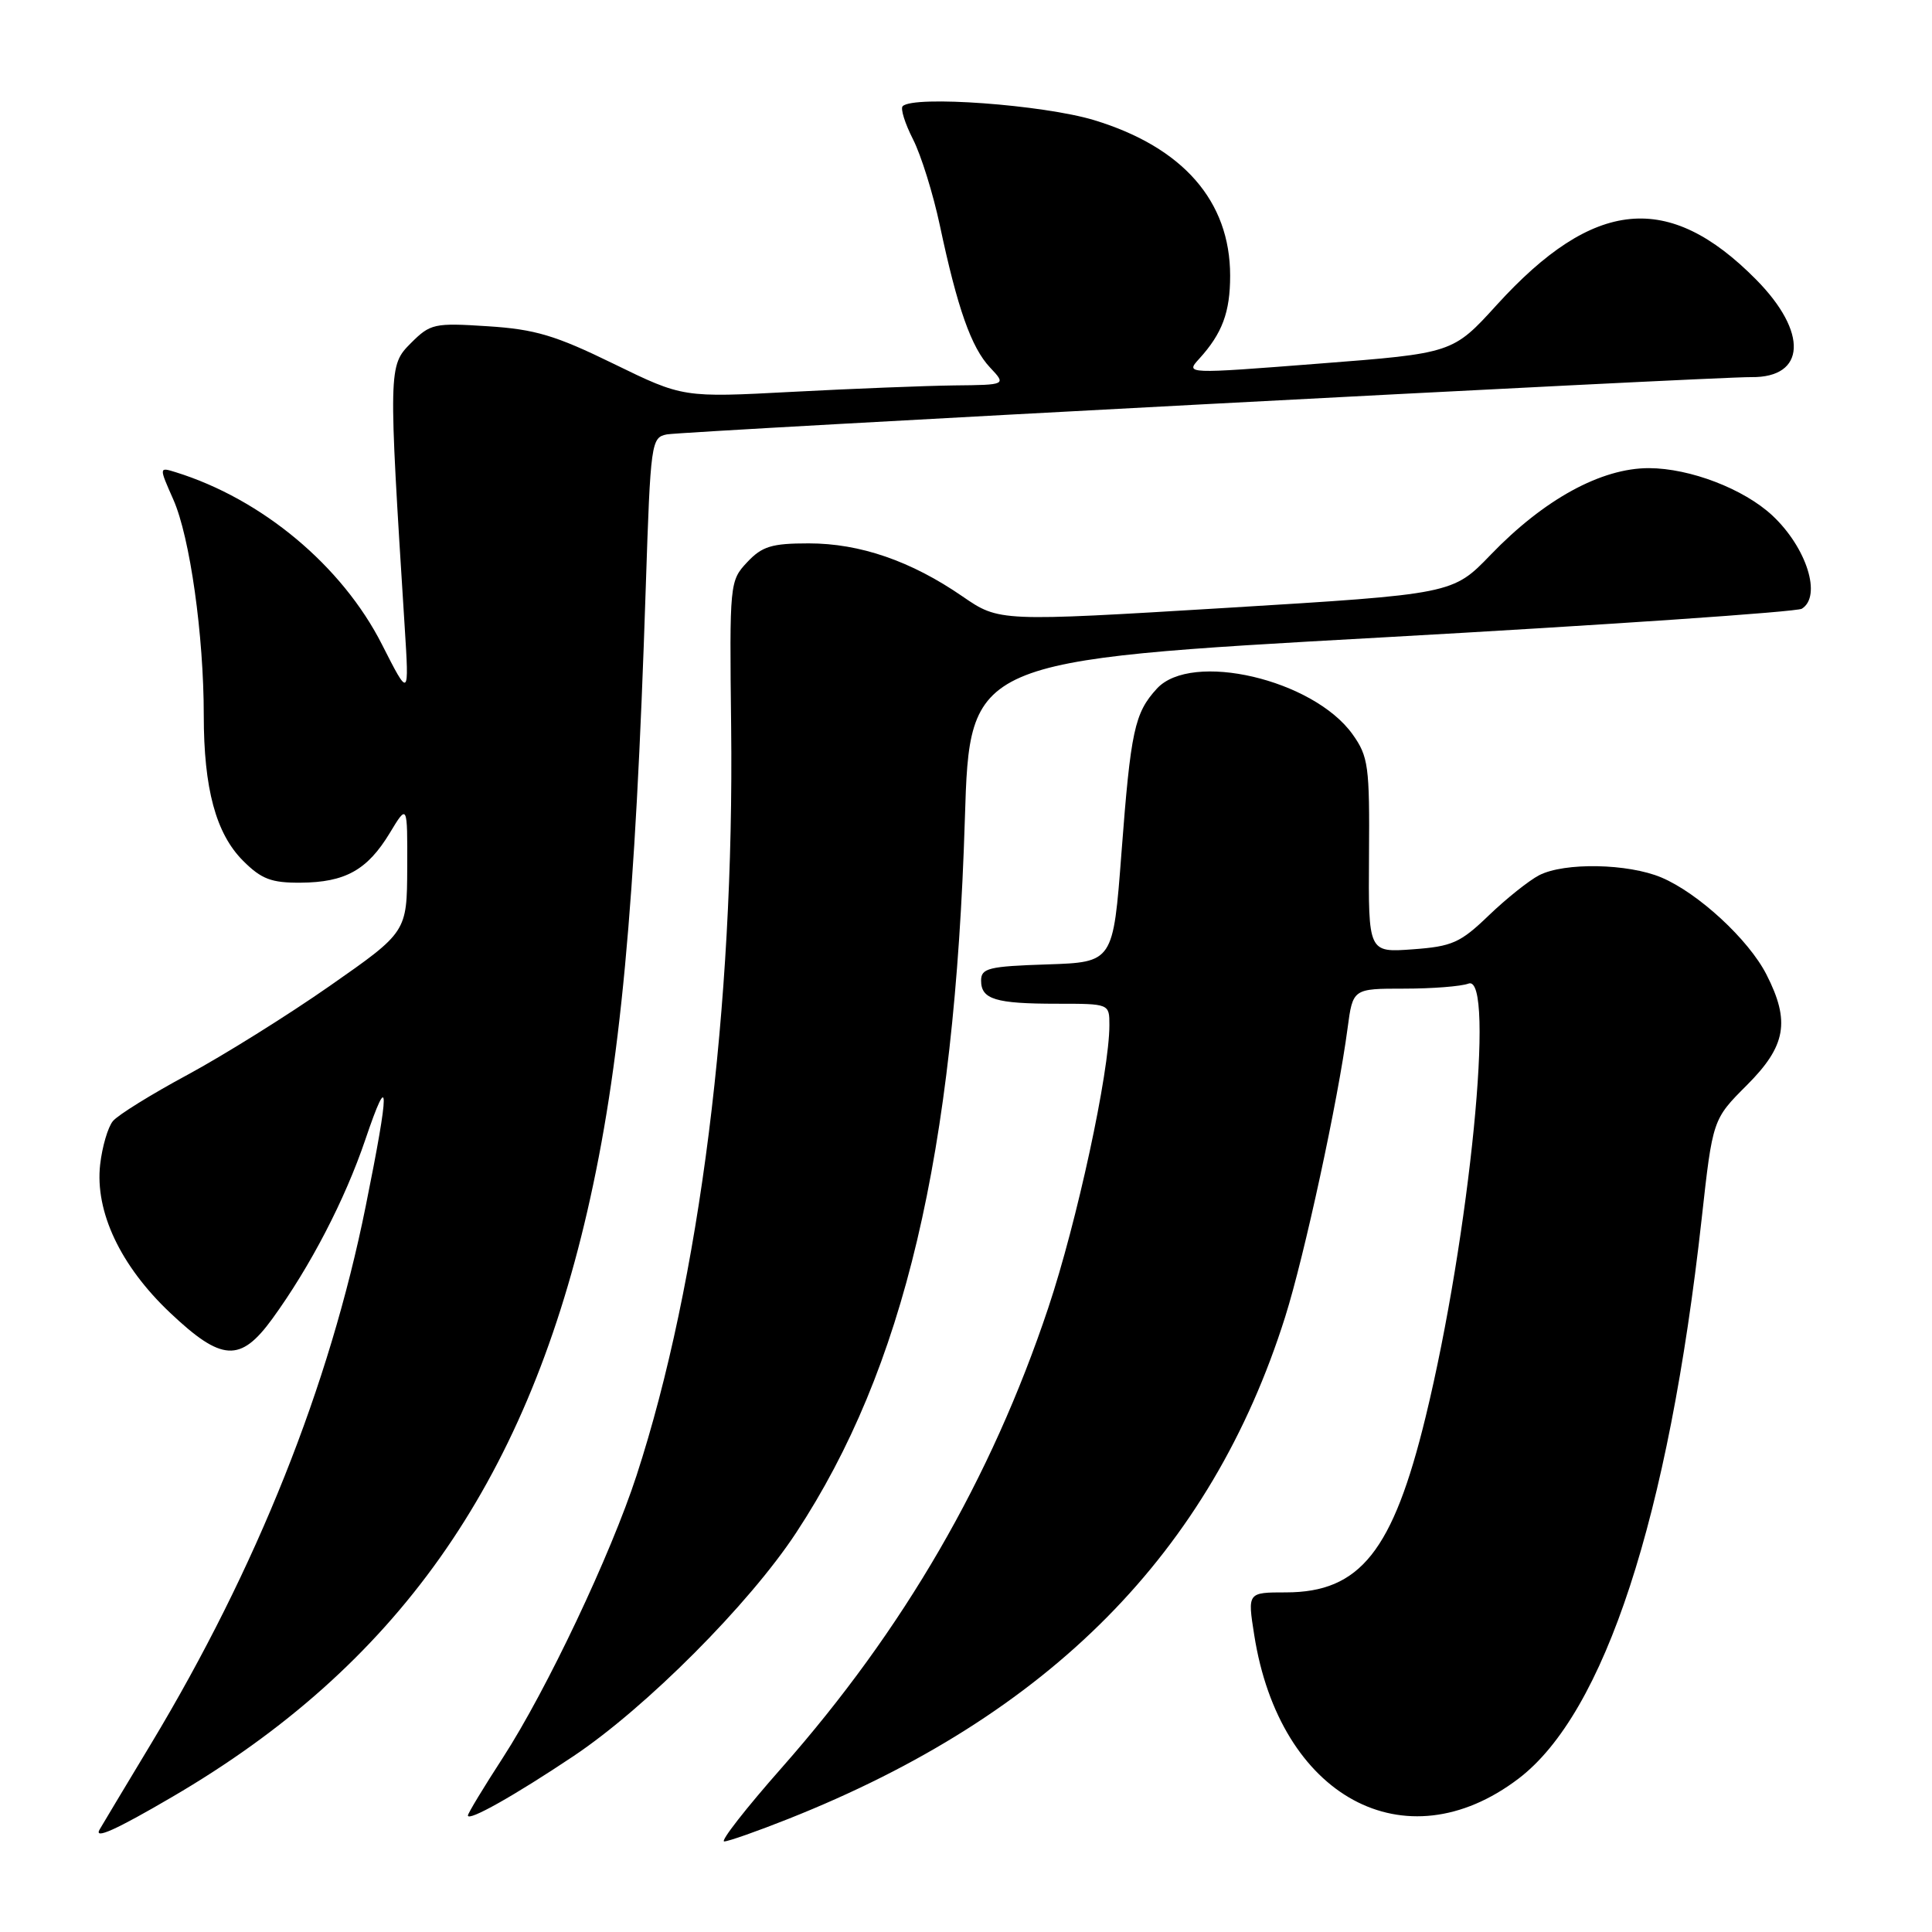 <?xml version="1.0" encoding="UTF-8" standalone="no"?>
<!DOCTYPE svg PUBLIC "-//W3C//DTD SVG 1.1//EN" "http://www.w3.org/Graphics/SVG/1.1/DTD/svg11.dtd" >
<svg xmlns="http://www.w3.org/2000/svg" xmlns:xlink="http://www.w3.org/1999/xlink" version="1.1" viewBox="0 0 256 256">
 <g >
 <path fill="currentColor"
d=" M 104.49 241.00 C 139.12 227.25 160.45 205.68 170.29 174.50 C 172.85 166.38 177.30 145.81 178.56 136.25 C 179.26 131.00 179.26 131.00 186.05 131.00 C 189.78 131.00 193.62 130.70 194.58 130.33 C 198.19 128.95 194.74 163.79 188.90 187.76 C 184.57 205.53 180.23 210.99 170.40 211.00 C 165.30 211.00 165.30 211.00 166.19 216.64 C 169.55 238.09 186.16 247.12 201.21 235.68 C 212.61 227.01 221.09 201.07 225.48 161.49 C 226.94 148.32 226.94 148.32 231.47 143.79 C 236.66 138.60 237.24 135.35 234.07 129.14 C 231.71 124.50 225.02 118.33 220.14 116.27 C 215.72 114.41 207.30 114.25 203.95 115.97 C 202.60 116.67 199.60 119.06 197.27 121.30 C 193.50 124.93 192.42 125.41 187.18 125.79 C 181.31 126.22 181.31 126.22 181.40 113.36 C 181.49 101.50 181.32 100.25 179.23 97.31 C 174.03 90.02 157.87 86.25 153.29 91.25 C 150.33 94.48 149.83 96.80 148.60 113.00 C 147.50 127.50 147.50 127.50 138.75 127.79 C 131.00 128.04 130.00 128.29 130.00 129.93 C 130.00 132.42 131.90 133.00 140.08 133.00 C 147.00 133.00 147.00 133.00 147.00 135.83 C 147.00 142.05 142.71 161.91 138.90 173.30 C 131.33 195.95 119.76 215.90 103.57 234.25 C 98.84 239.61 95.41 244.00 95.96 244.00 C 96.50 244.00 100.34 242.65 104.49 241.00 Z  M 22.82 238.10 C 52.43 220.81 69.45 196.80 77.82 160.50 C 82.20 141.49 84.19 120.30 85.57 77.74 C 86.20 58.59 86.29 57.97 88.36 57.56 C 90.53 57.14 227.37 49.90 232.06 49.97 C 239.30 50.06 239.60 44.03 232.70 37.05 C 221.10 25.31 211.19 26.27 198.34 40.39 C 192.50 46.81 192.50 46.81 174.78 48.18 C 157.06 49.56 157.06 49.56 158.91 47.53 C 161.96 44.17 163.00 41.37 163.00 36.53 C 163.00 26.65 156.75 19.50 144.98 15.92 C 138.24 13.88 121.08 12.62 119.61 14.07 C 119.29 14.38 119.91 16.36 120.98 18.46 C 122.05 20.56 123.65 25.70 124.54 29.89 C 126.86 40.83 128.70 46.06 131.18 48.69 C 133.35 51.00 133.35 51.00 126.42 51.07 C 122.62 51.12 112.97 51.50 105.00 51.92 C 90.50 52.69 90.50 52.69 81.30 48.20 C 73.59 44.43 70.89 43.63 64.63 43.23 C 57.53 42.77 57.03 42.88 54.44 45.47 C 51.47 48.44 51.46 48.86 53.62 83.00 C 54.22 92.50 54.22 92.50 50.61 85.39 C 45.32 74.97 34.71 66.12 23.28 62.57 C 21.06 61.88 21.06 61.88 22.97 66.20 C 25.17 71.17 27.00 84.16 27.00 94.78 C 27.00 104.50 28.61 110.46 32.21 114.06 C 34.64 116.49 35.96 116.99 39.83 116.96 C 45.74 116.92 48.67 115.29 51.64 110.39 C 53.99 106.50 53.99 106.50 53.96 115.00 C 53.92 123.50 53.92 123.50 43.71 130.63 C 38.10 134.55 29.60 139.85 24.84 142.42 C 20.07 144.99 15.63 147.74 14.96 148.55 C 14.30 149.35 13.54 151.94 13.27 154.31 C 12.57 160.54 15.95 167.72 22.54 173.95 C 29.38 180.42 31.85 180.56 36.08 174.75 C 41.12 167.81 45.70 158.99 48.41 151.00 C 51.65 141.44 51.66 143.98 48.45 159.87 C 43.65 183.66 34.05 207.72 20.05 231.00 C 16.57 236.78 13.49 241.91 13.20 242.42 C 12.41 243.79 15.34 242.48 22.82 238.10 Z  M 76.00 232.69 C 85.62 226.25 99.27 212.56 105.49 203.10 C 119.79 181.35 126.49 153.03 127.85 108.50 C 128.50 87.50 128.50 87.50 183.00 84.47 C 212.98 82.80 238.06 81.08 238.75 80.66 C 241.43 79.00 239.39 72.56 234.85 68.31 C 231.06 64.78 223.94 62.05 218.50 62.03 C 212.17 62.02 204.60 66.16 197.52 73.51 C 192.50 78.72 192.50 78.72 162.45 80.55 C 132.40 82.37 132.40 82.37 127.54 79.03 C 120.72 74.33 113.95 72.00 107.16 72.00 C 102.25 72.00 100.98 72.39 99.00 74.50 C 96.69 76.96 96.66 77.28 96.88 96.25 C 97.31 133.43 92.72 169.81 84.35 195.50 C 80.94 205.98 72.44 223.93 66.63 232.91 C 64.08 236.84 62.00 240.28 62.00 240.56 C 62.00 241.40 68.15 237.94 76.00 232.69 Z "/>
</g>
</svg>